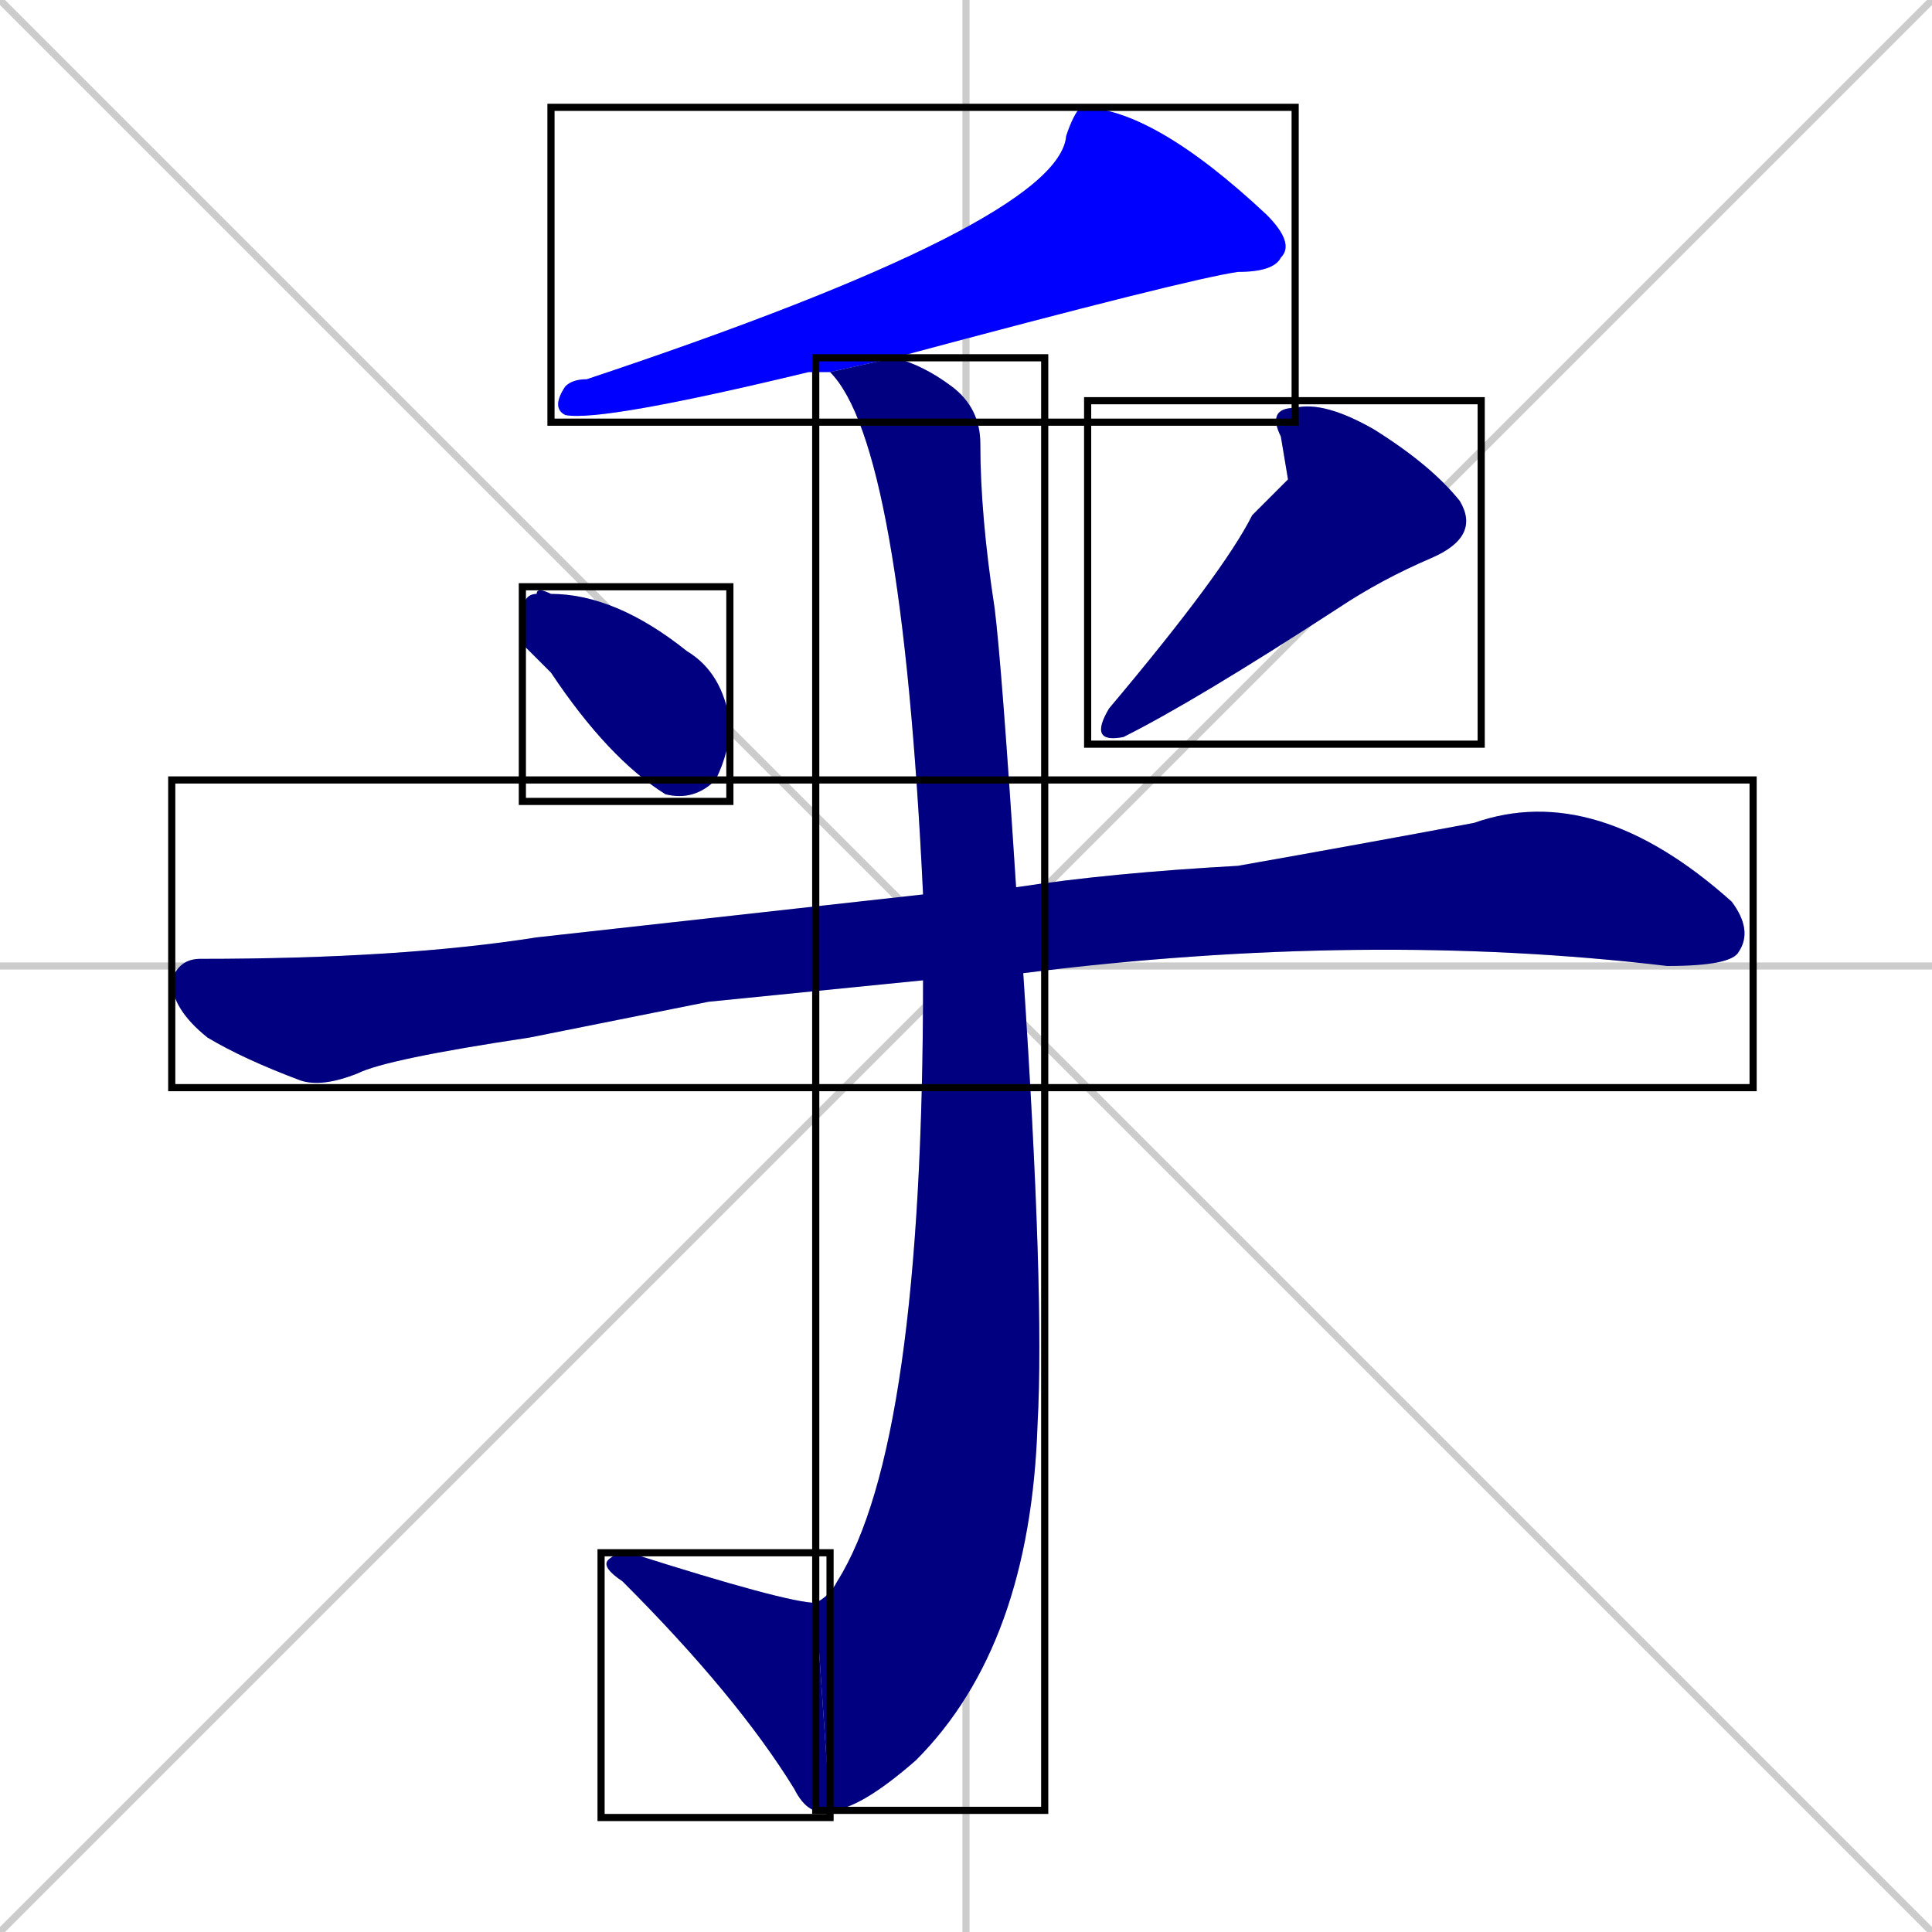 <svg xmlns="http://www.w3.org/2000/svg" xmlns:xlink="http://www.w3.org/1999/xlink" width="270" height="270"><defs><clipPath id="clip-mask-1"><use xlink:href="#rect-1" /></clipPath><clipPath id="clip-mask-2"><use xlink:href="#rect-2" /></clipPath><clipPath id="clip-mask-3"><use xlink:href="#rect-3" /></clipPath><clipPath id="clip-mask-4"><use xlink:href="#rect-4" /></clipPath><clipPath id="clip-mask-5"><use xlink:href="#rect-5" /></clipPath><clipPath id="clip-mask-6"><use xlink:href="#rect-6" /></clipPath></defs><path d="M 0 0 L 270 270 M 270 0 L 0 270 M 135 0 L 135 270 M 0 135 L 270 135" stroke="#CCCCCC" /><path d="M 116 52 Q 114 52 113 52 Q 84 59 79 58 Q 77 57 79 54 Q 80 53 82 53 Q 148 31 149 19 Q 150 16 151 15 Q 161 15 177 30 Q 181 34 179 36 Q 178 38 173 38 Q 166 39 125 50" fill="#CCCCCC"/><path d="M 73 90 L 73 86 Q 73 83 75 83 Q 75 82 77 83 Q 86 83 96 91 Q 101 94 102 101 Q 102 105 100 109 Q 97 112 93 111 Q 85 106 77 94" fill="#CCCCCC"/><path d="M 180 67 L 179 61 Q 177 57 181 57 Q 185 56 192 60 Q 200 65 204 70 Q 207 75 200 78 Q 193 81 187 85 Q 167 98 157 103 Q 152 104 155 99 Q 171 80 175 72" fill="#CCCCCC"/><path d="M 99 140 L 74 145 Q 54 148 50 150 Q 45 152 42 151 Q 34 148 29 145 Q 24 141 24 137 Q 25 134 28 134 Q 56 134 75 131 L 129 125 L 142 124 Q 155 122 173 121 Q 190 118 206 115 Q 223 109 242 126 Q 245 130 243 133 Q 243 133 243 133 Q 242 135 233 135 Q 191 130 143 136 L 129 137" fill="#CCCCCC"/><path d="M 129 125 Q 126 62 116 52 L 125 50 Q 129 51 133 54 Q 137 57 137 62 Q 137 72 139 85 Q 140 93 142 124 L 143 136 Q 146 181 145 199 Q 144 230 128 246 Q 120 253 116 253 L 114 224 Q 116 223 117 221 Q 129 202 129 137" fill="#CCCCCC"/><path d="M 116 253 Q 113 254 111 250 Q 103 237 87 221 Q 84 219 85 218 Q 86 217 88 217 Q 110 224 114 224" fill="#CCCCCC"/><path d="M 116 52 Q 114 52 113 52 Q 84 59 79 58 Q 77 57 79 54 Q 80 53 82 53 Q 148 31 149 19 Q 150 16 151 15 Q 161 15 177 30 Q 181 34 179 36 Q 178 38 173 38 Q 166 39 125 50" fill="#0000ff" clip-path="url(#clip-mask-1)" /><path d="M 73 90 L 73 86 Q 73 83 75 83 Q 75 82 77 83 Q 86 83 96 91 Q 101 94 102 101 Q 102 105 100 109 Q 97 112 93 111 Q 85 106 77 94" fill="#000080" clip-path="url(#clip-mask-2)" /><path d="M 180 67 L 179 61 Q 177 57 181 57 Q 185 56 192 60 Q 200 65 204 70 Q 207 75 200 78 Q 193 81 187 85 Q 167 98 157 103 Q 152 104 155 99 Q 171 80 175 72" fill="#000080" clip-path="url(#clip-mask-3)" /><path d="M 99 140 L 74 145 Q 54 148 50 150 Q 45 152 42 151 Q 34 148 29 145 Q 24 141 24 137 Q 25 134 28 134 Q 56 134 75 131 L 129 125 L 142 124 Q 155 122 173 121 Q 190 118 206 115 Q 223 109 242 126 Q 245 130 243 133 Q 243 133 243 133 Q 242 135 233 135 Q 191 130 143 136 L 129 137" fill="#000080" clip-path="url(#clip-mask-4)" /><path d="M 129 125 Q 126 62 116 52 L 125 50 Q 129 51 133 54 Q 137 57 137 62 Q 137 72 139 85 Q 140 93 142 124 L 143 136 Q 146 181 145 199 Q 144 230 128 246 Q 120 253 116 253 L 114 224 Q 116 223 117 221 Q 129 202 129 137" fill="#000080" clip-path="url(#clip-mask-5)" /><path d="M 116 253 Q 113 254 111 250 Q 103 237 87 221 Q 84 219 85 218 Q 86 217 88 217 Q 110 224 114 224" fill="#000080" clip-path="url(#clip-mask-6)" /><rect x="77" y="15" width="104" height="44" id="rect-1" fill="transparent" stroke="#000000"><animate attributeName="x" from="181" to="77" dur="0.385" begin="0; animate6.end + 1s" id="animate1" fill="freeze"/></rect><rect x="73" y="82" width="29" height="30" id="rect-2" fill="transparent" stroke="#000000"><set attributeName="y" to="52" begin="0; animate6.end + 1s" /><animate attributeName="y" from="52" to="82" dur="0.111" begin="animate1.end + 0.5" id="animate2" fill="freeze"/></rect><rect x="152" y="56" width="55" height="48" id="rect-3" fill="transparent" stroke="#000000"><set attributeName="x" to="207" begin="0; animate6.end + 1s" /><animate attributeName="x" from="207" to="152" dur="0.204" begin="animate2.end + 0.5" id="animate3" fill="freeze"/></rect><rect x="24" y="109" width="221" height="43" id="rect-4" fill="transparent" stroke="#000000"><set attributeName="x" to="-197" begin="0; animate6.end + 1s" /><animate attributeName="x" from="-197" to="24" dur="0.819" begin="animate3.end + 0.5" id="animate4" fill="freeze"/></rect><rect x="114" y="50" width="32" height="203" id="rect-5" fill="transparent" stroke="#000000"><set attributeName="y" to="-153" begin="0; animate6.end + 1s" /><animate attributeName="y" from="-153" to="50" dur="0.752" begin="animate4.end + 0.5" id="animate5" fill="freeze"/></rect><rect x="84" y="217" width="32" height="37" id="rect-6" fill="transparent" stroke="#000000"><set attributeName="x" to="116" begin="0; animate6.end + 1s" /><animate attributeName="x" from="116" to="84" dur="0.119" begin="animate5.end" id="animate6" fill="freeze"/></rect></svg>